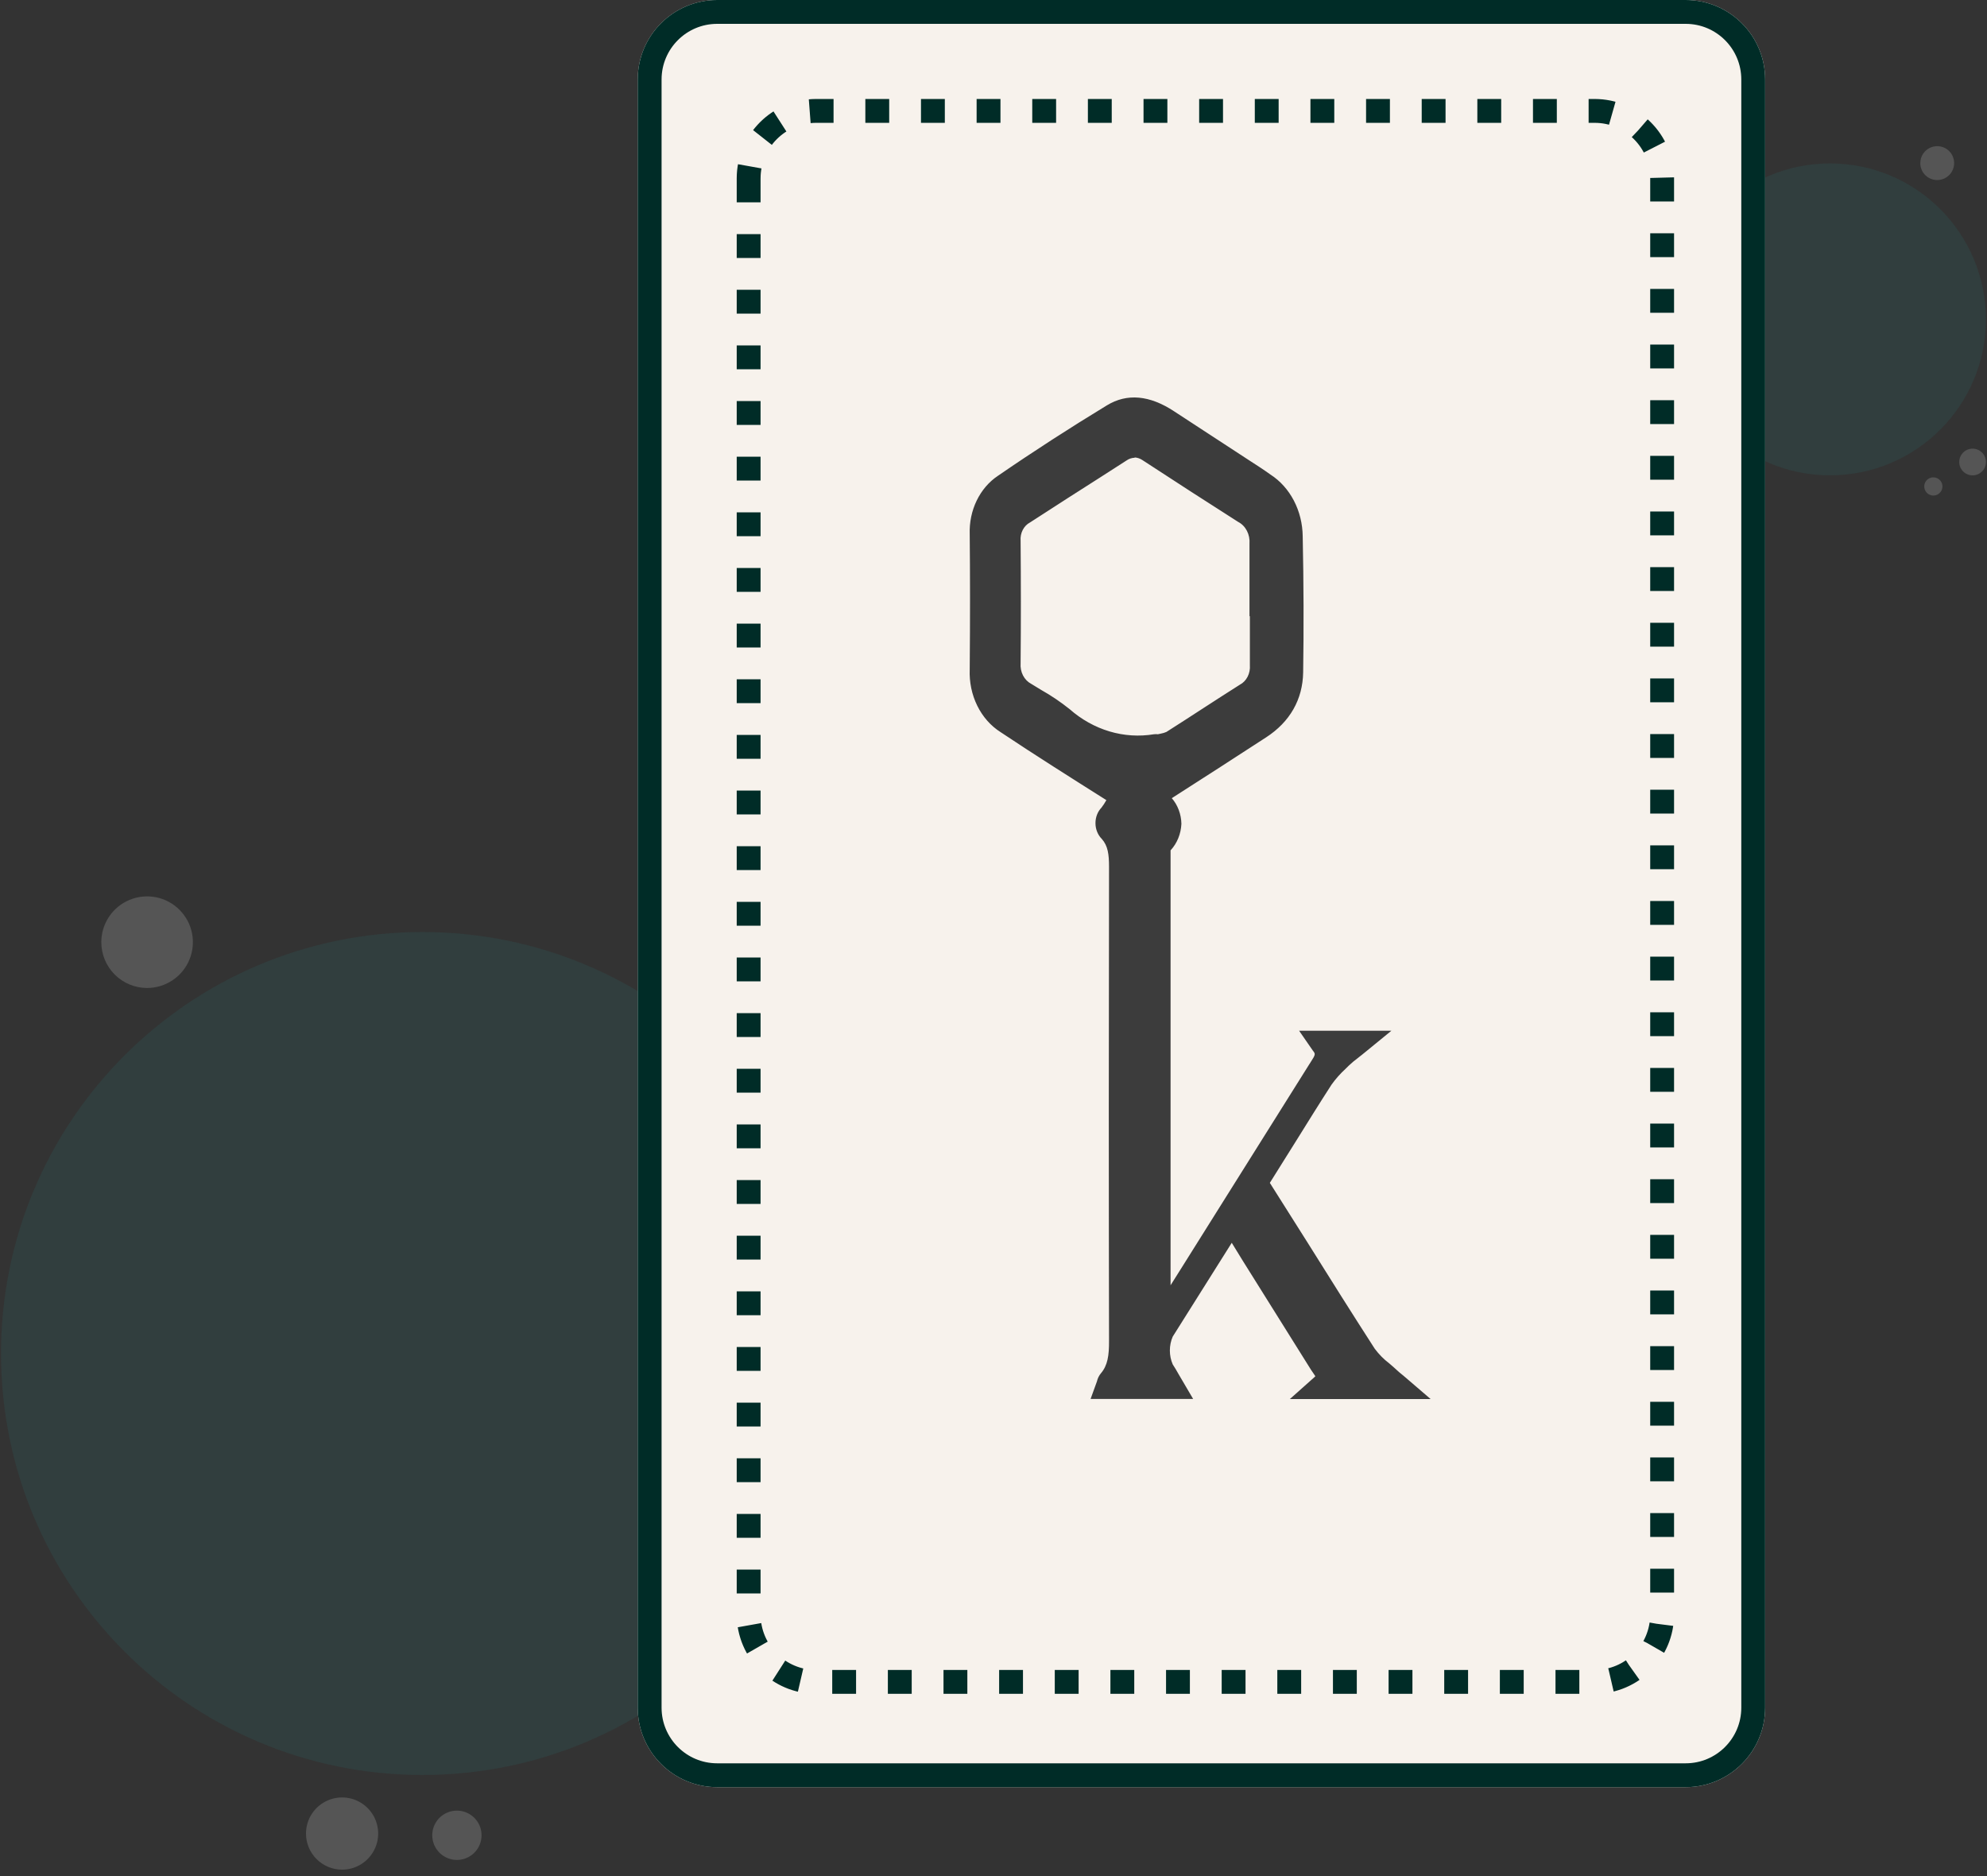 <svg width="125" height="118" viewBox="0 0 125 118" fill="none" xmlns="http://www.w3.org/2000/svg">
<rect x="0" y="0" width="125" height="118" fill="#333333" stroke="none"/>
<path opacity="0.4" d="M121.486 31.153C121.344 31.118 121.221 31.03 121.143 30.907C121.064 30.785 121.034 30.637 121.061 30.493C121.087 30.35 121.167 30.222 121.285 30.136C121.403 30.049 121.549 30.011 121.693 30.029C121.838 30.046 121.971 30.118 122.064 30.23C122.158 30.342 122.205 30.486 122.196 30.631C122.188 30.777 122.124 30.914 122.018 31.014C121.912 31.114 121.772 31.17 121.626 31.17C121.579 31.171 121.532 31.165 121.486 31.153ZM123.253 29.059C123.253 28.893 123.302 28.73 123.394 28.592C123.487 28.454 123.618 28.346 123.772 28.282C123.926 28.219 124.095 28.202 124.258 28.235C124.421 28.267 124.571 28.347 124.688 28.465C124.806 28.582 124.886 28.732 124.919 28.895C124.951 29.058 124.934 29.227 124.871 29.381C124.807 29.535 124.699 29.666 124.561 29.759C124.423 29.851 124.26 29.9 124.094 29.9C123.983 29.9 123.874 29.879 123.772 29.836C123.67 29.794 123.577 29.732 123.499 29.654C123.341 29.496 123.253 29.282 123.253 29.059ZM120.803 10.258C120.803 10.047 120.866 9.841 120.983 9.666C121.1 9.491 121.267 9.355 121.462 9.274C121.657 9.194 121.871 9.173 122.078 9.214C122.284 9.255 122.474 9.357 122.623 9.506C122.772 9.656 122.874 9.846 122.914 10.052C122.955 10.259 122.934 10.473 122.853 10.668C122.772 10.863 122.636 11.029 122.46 11.146C122.285 11.263 122.079 11.326 121.868 11.325C121.728 11.325 121.589 11.298 121.46 11.244C121.33 11.191 121.213 11.112 121.114 11.013C121.015 10.914 120.937 10.796 120.883 10.666C120.83 10.537 120.802 10.398 120.803 10.258Z" fill="#888888"/>
<path opacity="0.4" d="M115.123 29.899C120.54 29.899 124.933 25.507 124.933 20.089C124.933 14.671 120.54 10.279 115.123 10.279C109.705 10.279 105.312 14.671 105.312 20.089C105.312 25.507 109.705 29.899 115.123 29.899Z" fill="#2F4F4F"/>
<path opacity="0.4" d="M26.576 111.647C41.219 111.647 53.089 99.777 53.089 85.135C53.089 70.493 41.219 58.623 26.576 58.623C11.934 58.623 0.064 70.493 0.064 85.135C0.064 99.777 11.934 111.647 26.576 111.647Z" fill="#2F4F4F"/>
<path opacity="0.4" d="M19.249 115.33C19.249 114.881 19.382 114.442 19.632 114.068C19.881 113.695 20.236 113.404 20.651 113.232C21.066 113.06 21.523 113.015 21.963 113.102C22.404 113.19 22.808 113.406 23.126 113.724C23.444 114.042 23.66 114.446 23.747 114.887C23.835 115.327 23.79 115.784 23.618 116.199C23.446 116.614 23.155 116.969 22.782 117.218C22.408 117.468 21.969 117.601 21.52 117.601C20.918 117.601 20.34 117.362 19.914 116.936C19.488 116.51 19.249 115.932 19.249 115.33ZM27.192 115.439C27.192 115.132 27.283 114.832 27.453 114.577C27.624 114.322 27.866 114.123 28.15 114.006C28.433 113.888 28.745 113.858 29.046 113.918C29.347 113.978 29.623 114.125 29.84 114.342C30.057 114.559 30.205 114.836 30.264 115.137C30.324 115.438 30.293 115.75 30.176 116.033C30.058 116.316 29.859 116.559 29.604 116.729C29.349 116.899 29.049 116.99 28.742 116.99C28.331 116.99 27.937 116.826 27.646 116.535C27.355 116.244 27.192 115.85 27.192 115.439ZM6.373 59.263C6.373 58.693 6.542 58.136 6.859 57.662C7.175 57.188 7.625 56.819 8.152 56.601C8.678 56.383 9.257 56.326 9.816 56.437C10.375 56.548 10.888 56.823 11.291 57.226C11.694 57.629 11.969 58.142 12.08 58.701C12.191 59.26 12.134 59.839 11.916 60.365C11.698 60.892 11.328 61.342 10.855 61.658C10.381 61.975 9.824 62.144 9.254 62.144C8.49 62.144 7.757 61.84 7.217 61.3C6.677 60.76 6.373 60.027 6.373 59.263Z" fill="#888888"/>
<path d="M40.119 5L40.119 107.412C40.119 110.174 42.358 112.412 45.119 112.412H106.043C108.805 112.412 111.043 110.174 111.043 107.412V5C111.043 2.239 108.805 0 106.043 0H45.119C42.358 0 40.119 2.239 40.119 5Z" fill="#F7F2EC"/>
<path d="M72.972 83.171C73.695 82.015 74.337 80.999 74.996 79.966C77.628 75.776 80.259 71.588 82.89 67.4C83.231 66.846 83.637 66.341 83.108 65.579H85.408C84.989 65.917 84.657 66.148 84.385 66.433C83.956 66.821 83.564 67.259 83.217 67.739C81.9 69.784 80.63 71.871 79.327 73.924C79.221 74.049 79.163 74.214 79.163 74.386C79.163 74.558 79.221 74.724 79.327 74.848C81.528 78.314 83.692 81.831 85.917 85.285C86.313 85.893 86.941 86.309 87.47 86.825C87.596 86.945 87.733 87.045 87.968 87.241H83.146C83.849 86.614 83.35 86.175 83.07 85.72C81.319 82.916 79.564 80.117 77.808 77.321C77.729 77.194 77.637 77.078 77.514 76.897C77.395 77.07 77.286 77.209 77.194 77.359L73.241 83.637C73.04 84.04 72.935 84.495 72.935 84.958C72.935 85.42 73.04 85.875 73.241 86.278C73.419 86.564 73.583 86.86 73.805 87.222H69.651C69.673 87.116 69.711 87.016 69.764 86.926C70.392 86.198 70.477 85.316 70.474 84.338C70.453 74.401 70.453 64.464 70.474 54.526C70.474 53.644 70.388 52.862 69.818 52.215C69.756 52.163 69.706 52.095 69.671 52.016C69.636 51.938 69.618 51.852 69.618 51.764C69.618 51.677 69.636 51.591 69.671 51.512C69.706 51.434 69.756 51.366 69.818 51.314C70.007 51.058 70.181 50.788 70.337 50.505C70.535 50.178 70.48 49.981 70.146 49.773C67.859 48.329 65.569 46.885 63.32 45.383C62.808 45.062 62.386 44.584 62.102 44.006C61.819 43.427 61.685 42.77 61.716 42.109C61.74 39.267 61.747 36.425 61.716 33.583C61.691 32.981 61.812 32.383 62.067 31.854C62.323 31.325 62.702 30.886 63.163 30.583C65.404 29.043 67.68 27.571 69.989 26.169C71.197 25.434 72.422 25.784 73.566 26.532L77.716 29.227C78.347 29.639 78.985 30.04 79.606 30.475C80.117 30.803 80.542 31.275 80.841 31.845C81.141 32.415 81.303 33.063 81.313 33.725C81.371 36.564 81.385 39.41 81.34 42.248C81.313 43.789 80.531 44.917 79.354 45.679C77.349 46.976 75.344 48.27 73.337 49.562C72.914 49.831 72.791 50.151 73.122 50.532C73.873 51.391 73.866 52.161 73.122 52.993C73.016 53.171 72.968 53.384 72.985 53.597C72.985 63.279 72.985 72.961 72.985 82.643C72.938 82.762 72.955 82.905 72.972 83.171ZM79.361 37.996H79.337C79.337 36.741 79.337 35.486 79.337 34.23C79.362 33.808 79.275 33.387 79.087 33.02C78.9 32.654 78.619 32.359 78.282 32.173C76.269 30.895 74.269 29.593 72.269 28.288C72.008 28.105 71.708 28.009 71.402 28.009C71.096 28.009 70.795 28.105 70.535 28.288C68.512 29.587 66.491 30.889 64.47 32.193C64.174 32.361 63.928 32.624 63.762 32.948C63.596 33.272 63.517 33.644 63.535 34.018C63.556 36.586 63.556 39.153 63.535 41.721C63.516 42.126 63.603 42.528 63.785 42.878C63.967 43.228 64.236 43.51 64.559 43.688C65.369 44.141 66.15 44.655 66.897 45.229C67.712 45.94 68.646 46.459 69.643 46.756C70.639 47.052 71.678 47.12 72.699 46.954C72.786 46.96 72.874 46.96 72.962 46.954C73.232 46.915 73.496 46.835 73.746 46.715C75.293 45.741 76.818 44.724 78.364 43.75C78.678 43.575 78.939 43.298 79.113 42.955C79.288 42.612 79.368 42.219 79.344 41.825C79.35 40.542 79.361 39.267 79.361 37.996Z" fill="#3C3C3C"/>
<path d="M90 88H81.144L82.683 86.629L82.748 86.564L82.625 86.382L82.471 86.155C81.04 83.86 79.607 81.57 78.171 79.285L77.488 78.172L73.775 84.072C73.656 84.344 73.595 84.643 73.595 84.946C73.595 85.249 73.656 85.548 73.775 85.82C73.901 86.02 74.021 86.205 74.154 86.452L75.058 87.992H68.608L69.007 86.891C69.05 86.702 69.135 86.528 69.253 86.386C69.686 85.882 69.772 85.254 69.768 84.341C69.748 74.802 69.748 64.774 69.768 54.526C69.768 53.736 69.697 53.197 69.311 52.766C69.188 52.643 69.089 52.492 69.021 52.323C68.952 52.155 68.916 51.971 68.915 51.786C68.913 51.6 68.946 51.417 69.011 51.246C69.077 51.076 69.173 50.923 69.294 50.798C69.407 50.65 69.51 50.493 69.601 50.328C67.41 48.945 65.144 47.517 62.943 46.049C62.327 45.659 61.82 45.084 61.478 44.388C61.135 43.691 60.971 42.901 61.004 42.106C61.031 38.855 61.028 36.152 61.004 33.598C60.978 32.863 61.129 32.133 61.442 31.487C61.755 30.84 62.217 30.302 62.779 29.928C65.018 28.388 67.325 26.901 69.635 25.496C70.898 24.725 72.325 24.852 73.877 25.881L78.56 28.939C79.014 29.231 79.481 29.532 79.925 29.851C80.534 30.243 81.041 30.808 81.397 31.49C81.752 32.171 81.944 32.946 81.952 33.737C82.014 36.691 82.021 39.568 81.98 42.294C81.952 43.997 81.147 45.41 79.649 46.38C77.674 47.664 75.697 48.939 73.717 50.205C74.091 50.636 74.307 51.211 74.321 51.814C74.293 52.45 74.049 53.049 73.639 53.486C73.636 53.533 73.636 53.581 73.639 53.628C73.639 62.697 73.639 71.769 73.639 80.844L74.458 79.543L76.792 75.823C78.642 72.873 80.495 69.92 82.352 66.965L82.427 66.849C82.768 66.318 82.768 66.303 82.587 66.079L81.727 64.835H87.529L85.823 66.229C85.683 66.345 85.55 66.449 85.427 66.545C85.222 66.696 85.026 66.86 84.84 67.038L84.645 67.231C84.323 67.525 84.029 67.857 83.768 68.22C83.021 69.376 82.27 70.585 81.546 71.748C80.996 72.634 80.442 73.518 79.884 74.402C80.68 75.657 81.477 76.918 82.273 78.183C83.638 80.367 85.062 82.628 86.481 84.831C86.744 85.184 87.049 85.495 87.389 85.751C87.57 85.905 87.751 86.063 87.925 86.225C87.993 86.29 88.068 86.352 88.164 86.429L88.386 86.614L90 88ZM84.14 86.46H85.932C85.706 86.246 85.503 86.003 85.328 85.736C83.901 83.529 82.481 81.26 81.106 79.073C80.319 77.815 79.522 76.557 78.717 75.299L78.007 76.431L78.106 76.57C78.185 76.678 78.249 76.77 78.307 76.866L79.266 78.407C80.704 80.694 82.139 82.984 83.57 85.277L83.679 85.443C83.912 85.728 84.071 86.08 84.14 86.46ZM70.806 86.46H72.489C72.179 85.688 72.118 84.819 72.318 84.002L72.25 83.02C72.237 82.904 72.231 82.787 72.229 82.67C72.229 72.988 72.229 63.305 72.229 53.621C72.213 53.412 72.236 53.202 72.294 53.003C72.353 52.805 72.447 52.622 72.57 52.465C72.757 52.294 72.886 52.056 72.936 51.791C72.888 51.518 72.759 51.27 72.57 51.09C72.435 50.95 72.33 50.776 72.265 50.583C72.2 50.389 72.176 50.18 72.195 49.974C72.236 49.743 72.324 49.527 72.453 49.342C72.581 49.157 72.747 49.01 72.936 48.911C74.94 47.627 76.945 46.334 78.949 45.032C80.038 44.328 80.574 43.419 80.594 42.256C80.635 39.56 80.628 36.691 80.567 33.76C80.563 33.228 80.434 32.706 80.195 32.248C79.955 31.789 79.612 31.41 79.202 31.149C78.768 30.845 78.311 30.548 77.867 30.263L73.181 27.217C72.035 26.447 71.11 26.354 70.27 26.863C67.98 28.257 65.693 29.736 63.475 31.257C63.117 31.488 62.824 31.826 62.626 32.234C62.428 32.642 62.335 33.103 62.356 33.568C62.383 36.136 62.386 38.851 62.356 42.113C62.326 42.638 62.429 43.162 62.653 43.623C62.877 44.084 63.213 44.463 63.622 44.717C65.837 46.192 68.12 47.632 70.332 49.026L70.444 49.096C70.594 49.178 70.728 49.295 70.836 49.439C70.944 49.583 71.025 49.75 71.072 49.931C71.104 50.106 71.101 50.286 71.066 50.459C71.029 50.633 70.961 50.796 70.864 50.936L70.755 51.121C70.63 51.345 70.492 51.559 70.342 51.761C71.024 52.592 71.123 53.578 71.12 54.522C71.099 64.766 71.099 74.794 71.12 84.33C71.149 85.05 71.042 85.77 70.806 86.44V86.46ZM71.605 47.813C69.753 47.816 67.953 47.127 66.485 45.853C65.974 45.446 65.435 45.084 64.874 44.771C64.656 44.64 64.438 44.509 64.219 44.386C63.791 44.139 63.435 43.759 63.193 43.291C62.95 42.822 62.833 42.285 62.854 41.744C62.854 39.152 62.854 36.564 62.854 34.041C62.835 33.53 62.945 33.023 63.171 32.58C63.398 32.136 63.732 31.775 64.134 31.538L66.588 29.959C67.789 29.189 68.994 28.419 70.202 27.648C70.565 27.399 70.982 27.267 71.407 27.267C71.832 27.267 72.248 27.399 72.611 27.648C74.741 29.039 76.666 30.286 78.618 31.53C79.062 31.785 79.431 32.179 79.68 32.666C79.929 33.153 80.048 33.711 80.021 34.272C80.021 35.143 80.021 36.032 80.021 36.895C80.021 37.014 80.021 37.134 80.021 37.253L80.045 38.023V39.179C80.045 40.068 80.045 40.958 80.045 41.848C80.069 42.379 79.957 42.908 79.722 43.369C79.486 43.83 79.137 44.205 78.717 44.447C77.953 44.932 77.19 45.422 76.43 45.914C75.656 46.419 74.877 46.923 74.096 47.416C73.853 47.555 73.591 47.648 73.321 47.69L73.13 47.732C73.018 47.758 72.903 47.766 72.789 47.755C72.393 47.797 71.995 47.81 71.598 47.794L71.605 47.813ZM71.383 28.792C71.198 28.797 71.017 28.858 70.861 28.969C69.656 29.739 68.472 30.51 67.25 31.28L64.796 32.863C64.604 32.963 64.444 33.128 64.338 33.335C64.232 33.542 64.186 33.78 64.205 34.018C64.226 36.537 64.229 39.133 64.205 41.721C64.185 41.986 64.237 42.253 64.356 42.484C64.474 42.714 64.653 42.898 64.868 43.011C65.076 43.142 65.287 43.269 65.499 43.396C66.12 43.745 66.717 44.148 67.284 44.601C68.029 45.256 68.884 45.734 69.797 46.006C70.711 46.278 71.663 46.338 72.598 46.184C72.679 46.175 72.762 46.175 72.843 46.184L73.038 46.142C73.155 46.121 73.269 46.086 73.379 46.038C74.157 45.545 74.929 45.044 75.7 44.543C76.471 44.043 77.229 43.554 77.997 43.068C78.202 42.962 78.373 42.786 78.486 42.565C78.599 42.344 78.648 42.09 78.628 41.836C78.628 40.939 78.628 40.038 78.628 39.14V38.755H78.604V37.985C78.604 37.6 78.604 37.238 78.604 36.864C78.604 35.994 78.604 35.093 78.604 34.203C78.626 33.92 78.57 33.636 78.444 33.391C78.317 33.145 78.127 32.95 77.898 32.832C75.939 31.588 74.011 30.337 71.878 28.946C71.726 28.842 71.553 28.782 71.376 28.773L71.383 28.792Z" fill="#3C3C3C"/>
<path d="M40.869 5L40.869 107.412C40.869 109.759 42.772 111.662 45.119 111.662H106.043C108.39 111.662 110.293 109.759 110.293 107.412V5C110.293 2.653 108.39 0.75 106.043 0.75H45.119C42.772 0.75 40.869 2.653 40.869 5Z" stroke="#002C27" stroke-width="1.5"/>
<path d="M47.096 11.226L47.096 101.541C47.096 103.888 48.998 105.791 51.346 105.791H100.313C102.66 105.791 104.563 103.888 104.563 101.541V11.226C104.563 8.879 102.66 6.976 100.313 6.976H51.346C48.998 6.976 47.096 8.879 47.096 11.226Z" stroke="#002C27" stroke-width="1.5" stroke-dasharray="1.5 2"/>
</svg>
